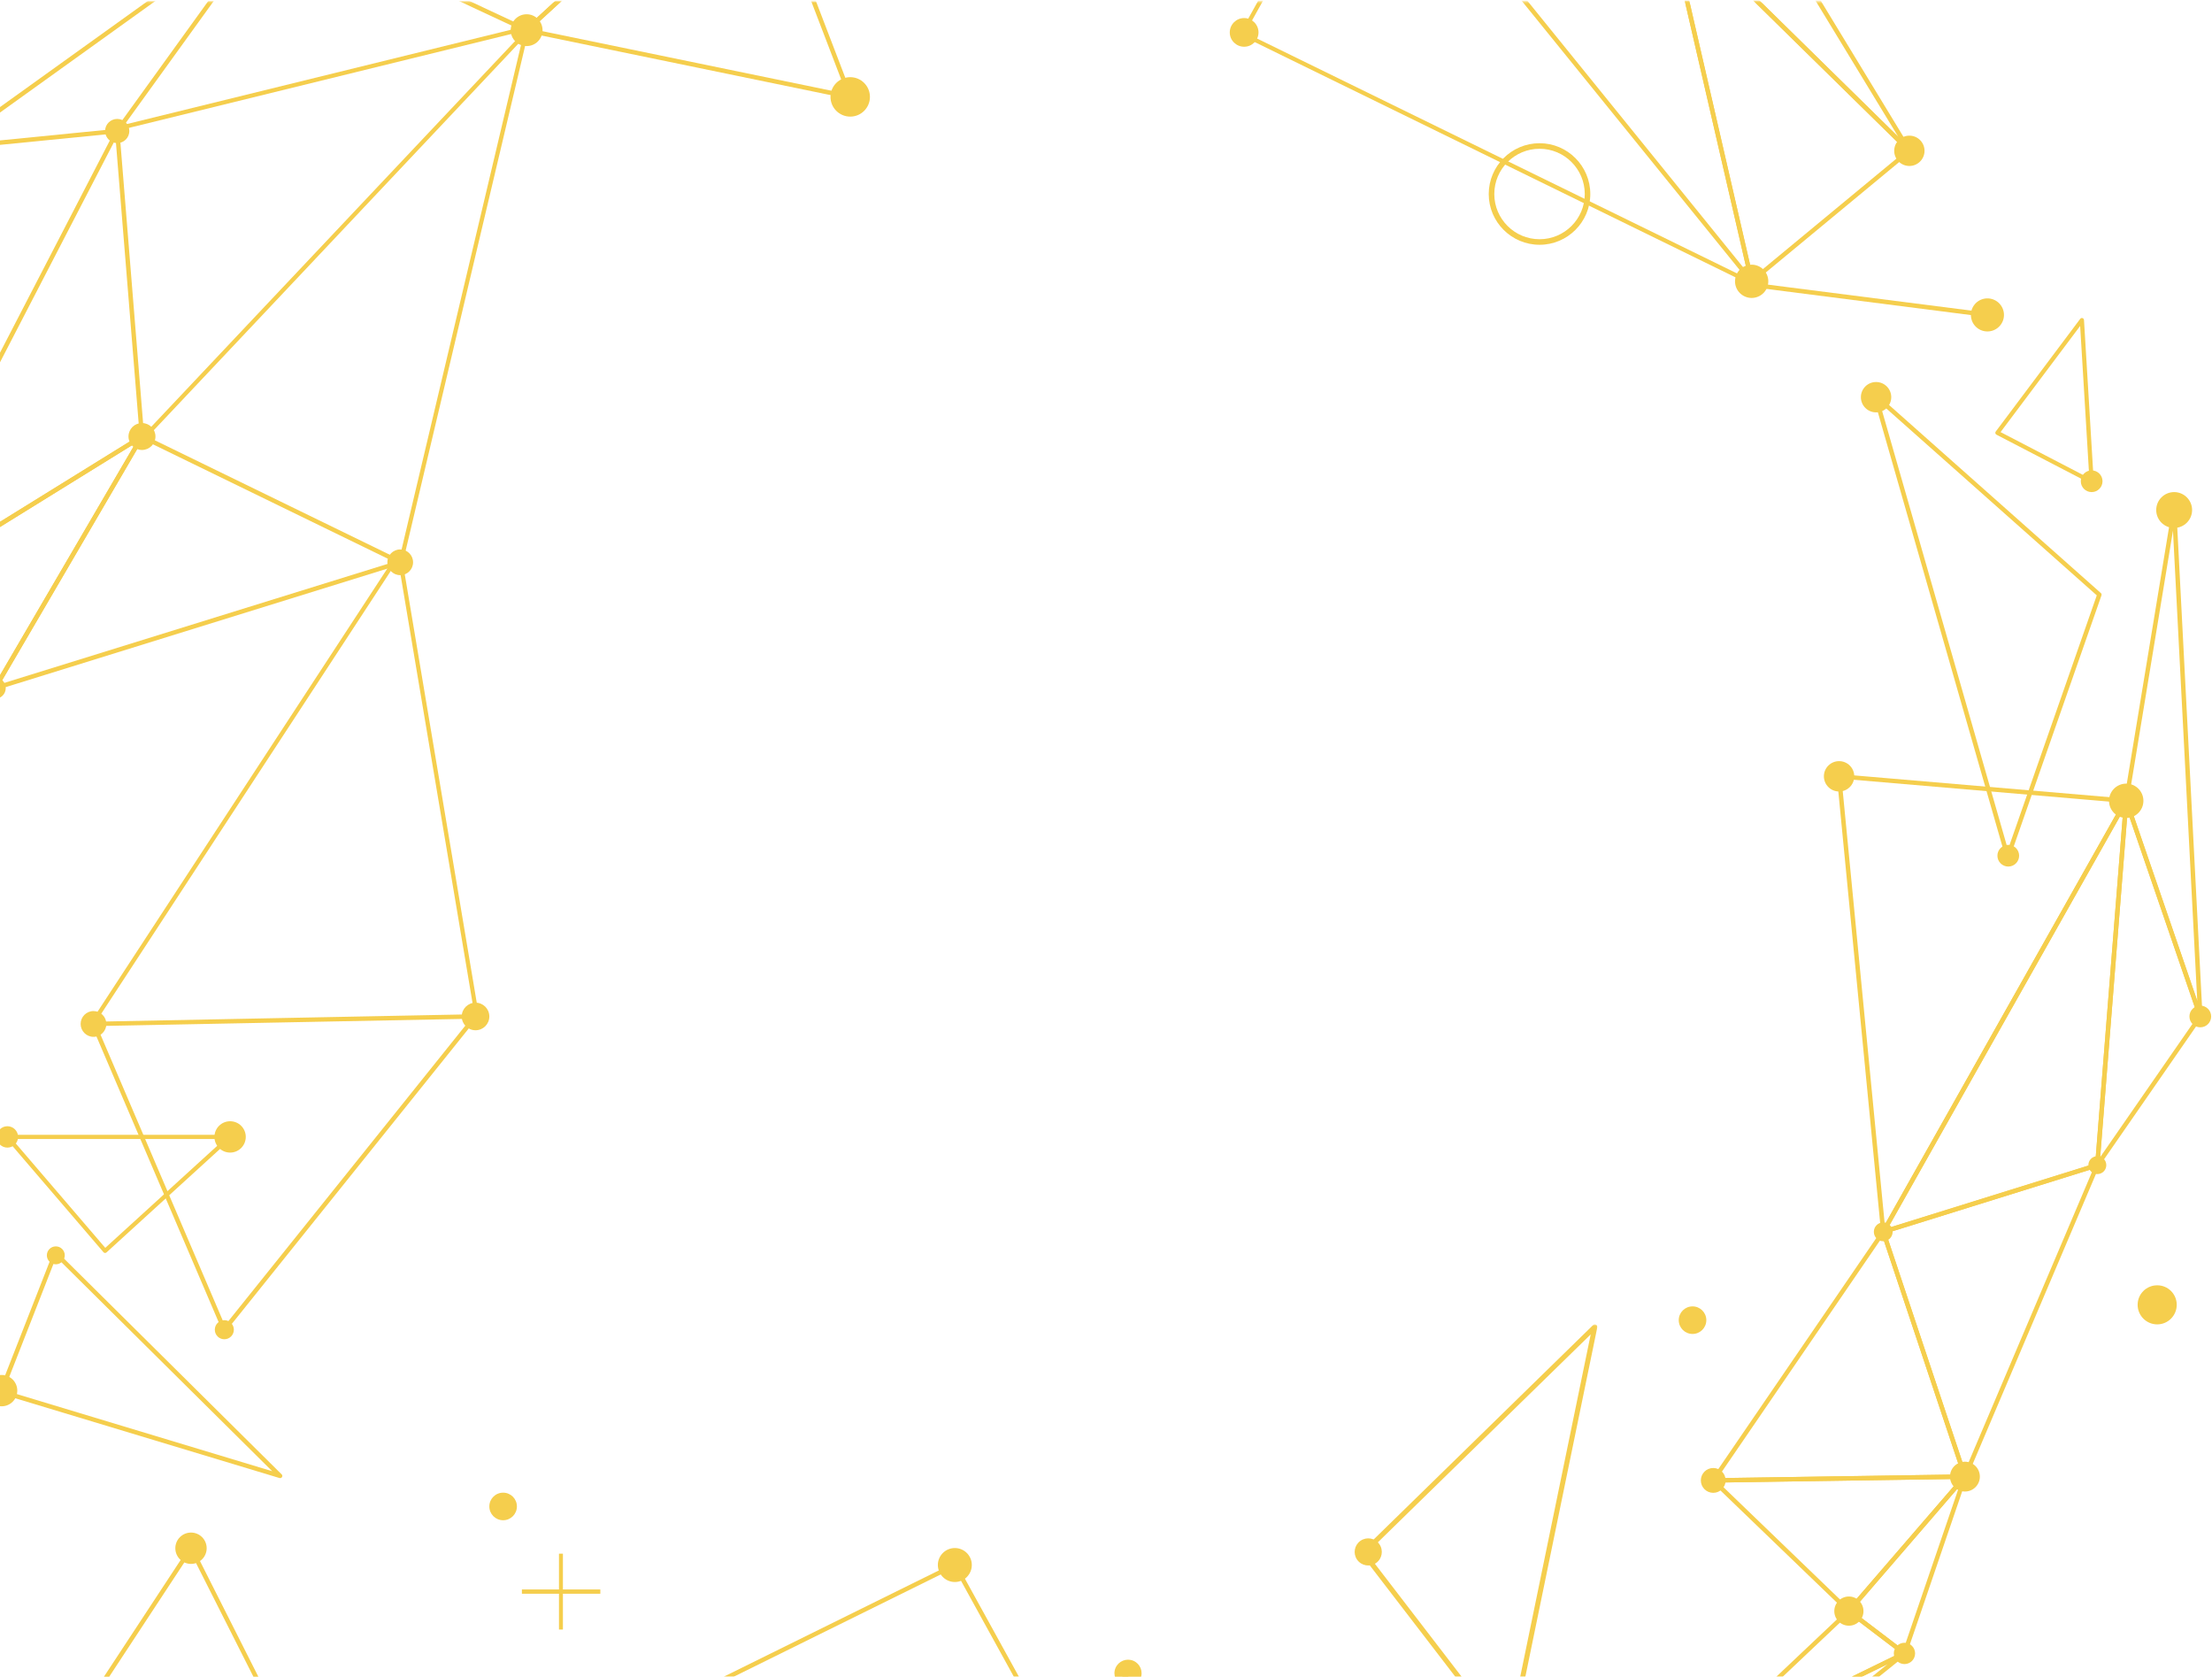 <?xml version="1.0" encoding="UTF-8"?>
<svg width="1272px" height="964px" viewBox="0 0 1272 964" version="1.1" xmlns="http://www.w3.org/2000/svg" xmlns:xlink="http://www.w3.org/1999/xlink">
    <!-- Generator: Sketch 53.2 (72643) - https://sketchapp.com -->
    <title>Group 208</title>
    <desc>Created with Sketch.</desc>
    <defs>
        <polygon id="path-1" points="0 0.378 89.484 0.378 89.484 284.123 0 284.123"></polygon>
        <polygon id="path-3" points="0.06 0.557 56.113 0.557 56.113 189.208 0.06 189.208"></polygon>
        <polygon id="path-5" points="0 0.057 38.676 0.057 38.676 178.375 0 178.375"></polygon>
        <polygon id="path-7" points="0 0.313 62.976 0.313 62.976 122.24 0 122.24"></polygon>
        <polygon id="path-9" points="0.635 0.804 162.715 0.804 162.715 142.947 0.635 142.947"></polygon>
        <polygon id="path-11" points="0.636 0.021 162.715 0.021 162.715 223.92 0.636 223.92"></polygon>
        <polygon id="path-13" points="0.597 0.823 87.646 0.823 87.646 142.947 0.597 142.947"></polygon>
        <polygon id="path-15" points="0.13 0.722 17.83 0.722 17.83 274.839 0.13 274.839"></polygon>
        <polygon id="path-17" points="0.434 0.835 85.81 0.835 85.81 191.989 0.434 191.989"></polygon>
        <polygon id="path-19" points="0 0.049 27.383 0.049 27.383 42.194 0 42.194"></polygon>
        <polygon id="path-21" points="0.502 0.056 162.715 0.056 162.715 293.931 0.502 293.931"></polygon>
        <polygon id="path-23" points="0 0.022 226.565 0.022 226.565 135.972 0 135.972"></polygon>
    </defs>
    <g id="recruiter_end" stroke="none" stroke-width="1" fill="none" fill-rule="evenodd">
        <g id="Recruiter_log-in" transform="translate(0, -60)">
            <g id="backs-for-cards-2" transform="translate(587.5, 554) rotate(-90) translate(-587.5, -554) translate(93.5, -283.5)">
                <g id="Group-208" transform="translate(0, 4.801)">
                    <g id="Group-4" transform="translate(0, 571.593)">
                        <mask id="mask-2" fill="white">
                            <use xlink:href="#path-1"></use>
                        </mask>
                        <g id="Clip-3"></g>
                        <path d="M-20.962,284.123 C-21.222,284.123 -21.413,284.028 -21.527,283.977 C-22.003,283.685 -22.231,283.278 -22.231,282.84 L-22.231,1.648 C-22.231,1.077 -21.819,0.55 -21.248,0.41 L-21.165,0.384 L-20.981,0.378 C-20.511,0.378 -20.073,0.626 -19.832,1.039 L89.354,222.112 C89.658,222.734 89.411,223.509 88.808,223.814 L-20.334,283.952 C-20.492,284.028 -20.695,284.123 -20.962,284.123 L-20.962,284.123 Z M-19.68,280.668 L86.536,222.156 L-19.68,7.129 L-19.68,280.668 Z" id="Fill-2" fill="#F5CE4D" mask="url(#mask-2)"></path>
                    </g>
                    <path d="M664.675,476.608 C664.155,476.608 663.71,476.284 663.507,475.769 L591.165,242.725 C591.025,242.223 591.178,241.689 591.559,241.359 C591.838,241.156 592.111,241.067 592.396,241.067 C592.631,241.067 592.866,241.13 593.063,241.257 L737.671,325.745 C738.229,326.075 738.458,326.749 738.21,327.358 L665.862,475.896 C665.665,476.328 665.221,476.608 664.713,476.608 L664.675,476.608 Z M664.973,471.895 L735.367,327.352 L594.58,245.113 L664.973,471.895 Z" id="Fill-5" fill="#F5CE4D"></path>
                    <path d="M403.596,519.939 C403.272,519.939 402.968,519.812 402.746,519.602 L222.709,375.192 C222.316,374.913 222.132,374.418 222.246,373.954 C222.278,373.611 222.551,373.236 222.931,373.039 L398.792,297.799 C398.918,297.735 399.103,297.691 399.293,297.691 C399.553,297.691 399.801,297.773 400.01,297.919 C400.321,298.091 400.569,298.516 400.569,298.942 L404.878,518.618 C404.878,519.12 404.599,519.589 404.174,519.799 C403.996,519.888 403.793,519.939 403.596,519.939 L403.596,519.939 Z M402.276,515.957 L398.068,300.892 L225.94,374.519 L402.276,515.957 Z" id="Fill-7" fill="#F5CE4D"></path>
                    <g id="Group-11" transform="translate(930.958, 546.189)">
                        <mask id="mask-4" fill="white">
                            <use xlink:href="#path-3"></use>
                        </mask>
                        <g id="Clip-10"></g>
                        <path d="M1.337,189.208 C1.039,189.208 0.747,189.107 0.512,188.916 C0.15,188.605 -0.008,188.141 0.087,187.671 L38.435,1.58 C38.536,1.11 38.873,0.748 39.343,0.608 L39.444,0.57 L39.673,0.557 C40.06,0.557 40.409,0.716 40.65,0.995 L157.027,127.781 C157.306,128.067 157.427,128.518 157.325,128.943 C157.281,129.299 156.983,129.674 156.551,129.839 L1.661,189.189 L1.521,189.189 L1.337,189.208 Z M3.064,185.912 L153.873,128.13 L40.434,4.552 L3.064,185.912 Z" id="Fill-9" fill="#F5CE4D" mask="url(#mask-4)"></path>
                    </g>
                    <path d="M12.529,399.397 C12.276,399.397 12.034,399.314 11.831,399.162 C11.501,398.959 11.266,398.559 11.266,398.127 L11.266,298.962 C11.266,298.523 11.508,298.092 11.882,297.857 C12.161,297.723 12.352,297.679 12.542,297.679 C12.815,297.679 13.069,297.768 13.285,297.926 L98.568,353.987 C98.943,354.19 99.177,354.673 99.127,355.149 C99.133,355.543 98.866,355.968 98.435,356.184 L13.113,399.257 C12.929,399.346 12.733,399.397 12.529,399.397 L12.529,399.397 Z M13.818,396.05 L95.319,354.895 L13.818,301.318 L13.818,396.05 Z" id="Fill-15" fill="#F5CE4D"></path>
                    <path d="M138.842,1376.401 L138.512,1376.268 L36.968,1341.553 C36.593,1341.445 36.257,1341.102 36.155,1340.709 C36.073,1340.366 36.123,1339.991 36.307,1339.661 L60.686,1307.62 C60.851,1307.366 61.168,1307.182 61.543,1307.124 L61.613,1307.124 C62.019,1307.124 62.285,1307.226 62.508,1307.404 L139.851,1374.159 C140.308,1374.528 140.441,1375.207 140.149,1375.741 C139.965,1376.128 139.515,1376.401 139.039,1376.401 L138.842,1376.401 Z M133.206,1371.772 L61.886,1310.249 L39.462,1339.711 L133.206,1371.772 Z" id="Fill-19" fill="#F5CE4D"></path>
                    <g id="Group-23" transform="translate(0, 1163.263)">
                        <mask id="mask-6" fill="white">
                            <use xlink:href="#path-5"></use>
                        </mask>
                        <g id="Clip-22"></g>
                        <path d="M37.393,178.375 C37.025,178.375 36.651,178.191 36.41,177.899 L-104.917,2.134 C-105.298,1.594 -105.266,0.921 -104.879,0.476 C-104.625,0.203 -104.295,0.057 -103.927,0.057 C-103.679,0.057 -103.432,0.127 -103.216,0.26 L-20.243,56.658 C-20.033,56.835 -19.906,56.956 -19.811,57.134 L38.542,176.527 C38.841,177.086 38.625,177.842 38.041,178.185 C37.882,178.267 37.673,178.375 37.393,178.375 L37.393,178.375 Z M31.224,167.394 L-21.963,58.601 L-97.586,7.183 L31.224,167.394 Z" id="Fill-21" fill="#F5CE4D" mask="url(#mask-6)"></path>
                    </g>
                    <g id="Group-26" transform="translate(0, 1219.398)">
                        <mask id="mask-8" fill="white">
                            <use xlink:href="#path-7"></use>
                        </mask>
                        <g id="Clip-25"></g>
                        <path d="M37.332,122.24 C36.83,122.183 36.456,121.909 36.253,121.528 L-22.088,2.154 C-22.361,1.608 -22.215,0.948 -21.72,0.56 C-21.472,0.383 -21.231,0.313 -20.971,0.313 C-20.622,0.313 -20.292,0.446 -20.044,0.7 L62.631,88.122 C63.043,88.535 63.094,89.221 62.739,89.742 L38.405,121.732 C38.132,122.062 37.77,122.24 37.395,122.24 L37.332,122.24 Z M37.637,118.537 L60.035,89.075 L-16.122,8.55 L37.637,118.537 Z" id="Fill-24" fill="#F5CE4D" mask="url(#mask-8)"></path>
                    </g>
                    <path d="M139.034,1376.401 C138.704,1376.401 138.387,1376.274 138.177,1376.052 L60.872,1309.36 C60.593,1309.131 60.428,1308.788 60.428,1308.426 C60.377,1308.166 60.51,1307.779 60.796,1307.499 L135.918,1229.496 C136.216,1229.223 136.527,1229.102 136.844,1229.102 L137.009,1229.102 L137.327,1229.204 C137.796,1229.394 138.101,1229.851 138.101,1230.391 L140.316,1375.112 C140.316,1375.614 140.031,1376.065 139.574,1376.274 C139.478,1376.344 139.263,1376.401 139.034,1376.401 L139.034,1376.401 Z M137.72,1372.305 L135.607,1233.51 L63.557,1308.312 L137.72,1372.305 Z" id="Fill-30" fill="#F5CE4D"></path>
                    <path d="M139.034,1376.401 C138.806,1376.401 138.59,1376.338 138.361,1376.205 C137.949,1375.912 137.746,1375.538 137.746,1375.144 L135.581,1230.398 C135.581,1229.909 135.823,1229.483 136.235,1229.261 C136.47,1229.146 136.654,1229.102 136.844,1229.102 C137.124,1229.102 137.384,1229.185 137.593,1229.35 L280.507,1327.092 C280.926,1327.41 281.116,1327.892 281.021,1328.375 C280.97,1328.788 280.646,1329.188 280.177,1329.347 L139.32,1376.363 L139.034,1376.401 Z M140.284,1373.359 L276.933,1327.746 L138.171,1232.83 L140.284,1373.359 Z" id="Fill-32" fill="#F5CE4D"></path>
                    <path d="M318.015,1452.527 L317.774,1452.476 L138.537,1376.302 C138.067,1376.124 137.75,1375.648 137.75,1375.101 C137.801,1374.492 138.163,1374.053 138.658,1373.901 L279.489,1326.903 L279.794,1326.872 C279.984,1326.872 280.168,1326.916 280.333,1326.999 C280.632,1327.126 280.898,1327.418 281.006,1327.78 L319.329,1450.876 C319.481,1451.25 319.392,1451.746 319.062,1452.133 L318.999,1452.209 L318.91,1452.266 C318.669,1452.438 318.402,1452.527 318.117,1452.527 L318.015,1452.527 Z M316.079,1448.989 L278.937,1329.78 L142.631,1375.266 L316.079,1448.989 Z" id="Fill-34" fill="#F5CE4D"></path>
                    <path d="M403.596,1511.751 C402.974,1511.751 402.435,1511.288 402.339,1510.684 C402.206,1510.113 402.562,1509.471 403.19,1509.255 L527.272,1466.621 L527.545,1466.589 C527.627,1466.589 527.704,1466.596 527.805,1466.615 L694.97,1494.159 C695.63,1494.311 696.055,1494.839 696.055,1495.461 C695.992,1496.185 695.446,1496.706 694.786,1496.706 L403.66,1511.751 L403.596,1511.751 Z M412.59,1508.716 L682.898,1494.756 L527.685,1469.161 L412.59,1508.716 Z" id="Fill-38" fill="#F5CE4D"></path>
                    <path d="M527.581,1469.149 C527.308,1469.149 527.099,1469.047 526.985,1468.996 L279.138,1329.248 C278.674,1329.026 278.414,1328.48 278.522,1327.902 C278.605,1327.375 279.081,1326.936 279.633,1326.886 C279.633,1326.886 541.563,1301.481 541.582,1301.481 C542.001,1301.481 542.274,1301.577 542.522,1301.793 C542.865,1302.174 542.979,1302.542 542.928,1302.898 L528.844,1467.967 C528.851,1468.336 528.597,1468.761 528.197,1468.99 C527.987,1469.092 527.791,1469.149 527.581,1469.149 L527.581,1469.149 Z M526.464,1465.776 L540.275,1304.168 L283.923,1329.032 L526.464,1465.776 Z" id="Fill-40" fill="#F5CE4D"></path>
                    <path d="M403.596,1511.751 C403.33,1511.751 403.069,1511.656 402.847,1511.491 L317.405,1452.312 C316.91,1451.963 316.72,1451.359 316.923,1450.82 C317.1,1450.318 317.583,1449.975 318.11,1449.975 L527.685,1466.589 C528.256,1466.634 528.725,1467.066 528.833,1467.669 C528.929,1468.26 528.586,1468.844 528.008,1469.06 L403.882,1511.713 L403.596,1511.751 Z M403.793,1509.059 L521.357,1468.653 L322.743,1452.909 L403.793,1509.059 Z" id="Fill-42" fill="#F5CE4D"></path>
                    <path d="M318.018,1452.52 C317.491,1452.476 317.047,1452.108 316.908,1451.612 L278.547,1328.529 C278.426,1327.977 278.591,1327.475 278.947,1327.164 C279.22,1326.961 279.486,1326.872 279.765,1326.872 C279.975,1326.872 280.184,1326.929 280.375,1327.024 L528.215,1466.753 C528.736,1467.064 528.964,1467.642 528.825,1468.214 C528.59,1468.804 528.107,1469.147 527.581,1469.147 L318.018,1452.52 Z M521.913,1466.131 L281.936,1330.841 L319.097,1450.037 L521.913,1466.131 Z" id="Fill-44" fill="#F5CE4D"></path>
                    <g id="Group-48" transform="translate(824.356, 1201.507)">
                        <mask id="mask-10" fill="white">
                            <use xlink:href="#path-9"></use>
                        </mask>
                        <g id="Clip-47"></g>
                        <path d="M76.915,142.947 C76.438,142.896 76.115,142.699 75.924,142.407 L0.917,51.784 C0.637,51.39 0.568,50.965 0.701,50.558 C0.866,50.139 1.19,49.841 1.589,49.739 L213.779,0.823 L213.976,0.804 C214.433,0.804 214.839,1.046 215.08,1.452 C215.353,1.973 215.271,2.557 214.915,2.957 L77.86,142.553 C77.613,142.813 77.276,142.947 76.94,142.947 L76.915,142.947 Z M77.022,139.758 L210.009,4.316 L4.204,51.739 L77.022,139.758 Z" id="Fill-46" fill="#F5CE4D" mask="url(#mask-10)"></path>
                    </g>
                    <g id="Group-51" transform="translate(824.356, 1029.827)">
                        <mask id="mask-12" fill="white">
                            <use xlink:href="#path-11"></use>
                        </mask>
                        <g id="Clip-50"></g>
                        <path d="M1.907,223.92 C1.393,223.92 0.943,223.628 0.752,223.177 C0.505,222.656 0.663,222.002 1.127,221.653 L274.431,0.319 C274.628,0.141 274.926,0.021 275.237,0.021 C275.491,0.021 275.738,0.097 275.948,0.23 C276.449,0.58 276.646,1.177 276.449,1.729 L215.164,174.204 C215.087,174.566 214.732,174.909 214.256,175.011 L2.117,223.901 L1.907,223.92 Z M7.004,220.166 L213.006,172.68 L272.521,5.14 L7.004,220.166 Z" id="Fill-49" fill="#F5CE4D" mask="url(#mask-12)"></path>
                    </g>
                    <g id="Group-54" transform="translate(899.425, 1201.507)">
                        <mask id="mask-14" fill="white">
                            <use xlink:href="#path-13"></use>
                        </mask>
                        <g id="Clip-53"></g>
                        <path d="M1.867,142.947 C1.499,142.947 1.131,142.769 0.89,142.483 C0.471,141.956 0.509,141.226 0.96,140.762 L137.996,1.192 C138.237,0.95 138.58,0.823 138.935,0.823 C139.297,0.823 139.652,0.988 139.893,1.281 L169.851,39.368 C170.079,39.628 170.175,39.99 170.13,40.352 C170.035,40.759 169.832,41.057 169.546,41.235 L2.546,142.756 C2.286,142.896 2.077,142.947 1.867,142.947 L1.867,142.947 Z M9.94,135.275 L166.957,39.812 L138.789,4.024 L9.94,135.275 Z" id="Fill-52" fill="#F5CE4D" mask="url(#mask-14)"></path>
                    </g>
                    <path d="M737.048,328.106 C736.895,328.106 736.603,328.106 736.324,327.89 L591.741,243.434 C591.475,243.307 591.24,243.015 591.151,242.653 C591.081,242.234 591.151,241.91 591.329,241.63 L640.2,171.356 C640.359,171 640.809,170.886 641,170.829 L641.101,170.797 L641.241,170.791 C641.692,170.791 642.104,171.032 642.326,171.42 L738.114,326.182 C738.431,326.632 738.374,327.261 737.974,327.712 C737.714,327.973 737.39,328.106 737.048,328.106 L737.048,328.106 Z M733.258,323.152 L641.165,174.392 L594.223,241.935 L733.258,323.152 Z" id="Fill-55" fill="#F5CE4D"></path>
                    <g id="Group-59" transform="translate(969.241, 401.277)">
                        <mask id="mask-16" fill="white">
                            <use xlink:href="#path-15"></use>
                        </mask>
                        <g id="Clip-58"></g>
                        <path d="M117.797,274.839 C117.474,274.839 117.137,274.693 116.896,274.445 L0.475,147.603 C0.145,147.317 0.024,146.764 0.234,146.237 L67.936,1.472 C68.165,0.995 68.615,0.722 69.11,0.722 C69.846,0.837 70.259,1.256 70.354,1.796 L119.067,273.34 C119.175,273.874 118.895,274.439 118.388,274.693 C118.178,274.788 117.988,274.839 117.797,274.839 L117.797,274.839 Z M115.779,269.453 L68.533,6.197 L2.931,146.51 L115.779,269.453 Z" id="Fill-57" fill="#F5CE4D" mask="url(#mask-16)"></path>
                    </g>
                    <path d="M737.048,328.106 C736.546,328.106 736.121,327.852 735.918,327.439 L640.156,172.766 C639.857,172.245 639.908,171.636 640.289,171.204 C640.562,170.931 640.879,170.797 641.216,170.797 C641.444,170.797 641.66,170.867 641.857,170.981 L913.257,311.479 C913.758,311.727 914.031,312.285 913.942,312.844 C913.79,313.441 913.333,313.835 912.8,313.886 L737.111,328.106 L737.048,328.106 Z M737.708,325.502 L908.148,311.695 L644.751,175.345 L737.708,325.502 Z" id="Fill-60" fill="#F5CE4D"></path>
                    <g id="Group-64" transform="translate(901.261, 212.584)">
                        <mask id="mask-18" fill="white">
                            <use xlink:href="#path-17"></use>
                        </mask>
                        <g id="Clip-63"></g>
                        <path d="M137.063,191.989 C136.784,191.989 136.511,191.887 136.276,191.696 L10.677,101.061 C10.404,100.883 10.201,100.546 10.15,100.184 L0.439,2.232 C0.388,1.642 0.725,1.115 1.277,0.918 C1.404,0.867 1.563,0.835 1.728,0.835 C2.153,0.835 2.534,1.038 2.762,1.375 L138.104,189.956 C138.465,190.477 138.402,191.169 137.958,191.601 C137.723,191.855 137.399,191.989 137.063,191.989 L137.063,191.989 Z M131.471,185.098 L3.441,6.723 L12.632,99.321 L131.471,185.098 Z" id="Fill-62" fill="#F5CE4D" mask="url(#mask-18)"></path>
                    </g>
                    <g id="Group-70" transform="translate(0, 853.161)">
                        <mask id="mask-20" fill="white">
                            <use xlink:href="#path-19"></use>
                        </mask>
                        <g id="Clip-69"></g>
                        <polygon id="Fill-68" fill="#F5CE4D" mask="url(#mask-20)" points="-21.526 1.948 -19.838 0.049 27.383 40.206 25.739 42.194"></polygon>
                    </g>
                    <polygon id="Fill-71" fill="#F5CE4D" points="805.559 1388.663 823.095 1251.614 825.609 1251.989 808.116 1388.968"></polygon>
                    <path d="M402.744,520.811 C402.166,520.811 401.652,520.392 401.557,519.807 C401.436,519.147 401.881,518.518 402.541,518.41 L663.303,474.569 C663.957,474.474 664.586,474.906 664.693,475.566 C664.808,476.22 664.363,476.849 663.71,476.957 L402.947,520.792 C402.877,520.804 402.807,520.811 402.744,520.811" id="Fill-73" fill="#F5CE4D"></path>
                    <path d="M664.972,473.103 C664.744,473.103 664.515,473.033 664.312,472.906 L398.129,298.818 C397.57,298.45 397.412,297.7 397.774,297.135 C398.142,296.576 398.891,296.424 399.449,296.792 L665.632,470.88 C666.191,471.249 666.349,471.992 665.988,472.557 C665.753,472.906 665.366,473.103 664.972,473.103" id="Fill-75" fill="#F5CE4D"></path>
                    <polygon id="Fill-79" fill="#F5CE4D" points="970.749 548.518 912.719 312.19 915.068 311.612 973.097 547.947"></polygon>
                    <g id="Group-83" transform="translate(824.356, 957.843)">
                        <mask id="mask-22" fill="white">
                            <use xlink:href="#path-21"></use>
                        </mask>
                        <g id="Clip-82"></g>
                        <polygon id="Fill-81" fill="#F5CE4D" mask="url(#mask-22)" points="2.673 293.931 0.502 292.87 143.771 0.056 144.888 0.678 275.774 73.506 274.6 75.614 144.825 3.409"></polygon>
                    </g>
                    <path d="M138.203,406.575 C138.172,406.423 138.102,406.144 138.248,405.82 L186.662,245.456 C186.732,245.17 186.96,244.878 187.29,244.7 C187.684,244.535 188.014,244.529 188.319,244.637 L267.998,275.839 C268.385,275.909 268.607,276.316 268.708,276.494 L268.747,276.589 L268.791,276.716 C268.899,277.16 268.759,277.618 268.436,277.923 L140.323,407.166 C139.961,407.573 139.339,407.674 138.806,407.382 C138.489,407.198 138.286,406.912 138.203,406.575 L138.203,406.575 Z M142.138,401.736 L265.281,277.484 L188.706,247.527 L142.138,401.736 Z" id="Fill-84" fill="#F5CE4D"></path>
                    <path d="M761.645,1323.577 C761.683,1323.901 761.575,1324.251 761.353,1324.511 L647.039,1453.272 C646.798,1453.627 646.265,1453.805 645.712,1453.646 L494.916,1400.939 C494.427,1400.742 494.11,1400.323 494.059,1399.834 C494.104,1399.097 494.466,1398.634 495.005,1398.488 L760.027,1322.46 C760.547,1322.313 761.137,1322.529 761.442,1323.006 C761.569,1323.203 761.626,1323.387 761.645,1323.577 L761.645,1323.577 Z M756.504,1326.13 L499.556,1399.86 L645.7,1450.941 L756.504,1326.13 Z" id="Fill-86" fill="#F5CE4D"></path>
                    <path d="M710.99,1449.208 C710.584,1449.208 710.197,1448.999 709.981,1448.656 C709.74,1448.281 709.721,1447.824 709.918,1447.443 L738.092,1393.243 C738.25,1392.926 738.549,1392.703 738.891,1392.621 C739.247,1392.544 739.596,1392.614 739.888,1392.837 L804.677,1441.409 C805.09,1441.714 805.255,1442.235 805.109,1442.724 C804.963,1443.219 804.531,1443.556 804.03,1443.588 L711.066,1449.202 C711.041,1449.208 711.016,1449.208 710.99,1449.208 L710.99,1449.208 Z M739.57,1395.618 L713.047,1446.662 L800.59,1441.378 L739.57,1395.618 Z" id="Fill-88" fill="#F5CE4D"></path>
                    <path d="M334.344,378.728 C334.007,378.728 333.684,378.595 333.449,378.334 L267.936,306.447 C267.714,306.206 267.6,305.888 267.625,305.558 C267.644,305.228 267.796,304.923 268.044,304.713 L333.557,248.538 C333.919,248.227 334.426,248.164 334.852,248.354 C335.277,248.551 335.55,248.983 335.55,249.453 L335.55,377.521 C335.55,378.023 335.245,378.468 334.782,378.652 C334.636,378.703 334.49,378.728 334.344,378.728 L334.344,378.728 Z M270.564,305.736 L333.138,374.397 L333.138,252.082 L270.564,305.736 Z" id="Fill-90" fill="#F5CE4D"></path>
                    <path d="M969.395,548.978 C969.299,548.978 969.211,548.965 969.122,548.946 L665.581,477.078 C664.933,476.919 664.533,476.271 664.686,475.617 C664.838,474.969 665.479,474.563 666.139,474.721 L965.288,545.548 L735.486,328.768 C735.003,328.311 734.978,327.549 735.441,327.06 C735.892,326.571 736.666,326.552 737.148,327.009 L970.22,546.888 C970.626,547.263 970.721,547.86 970.461,548.343 C970.245,548.736 969.833,548.978 969.395,548.978" id="Fill-92" fill="#F5CE4D"></path>
                    <path d="M403.596,1504.222 C400.156,1504.222 397.357,1507.022 397.357,1510.465 C397.357,1513.913 400.156,1516.714 403.596,1516.714 C407.036,1516.714 409.835,1513.913 409.835,1510.465 C409.835,1507.022 407.036,1504.222 403.596,1504.222" id="Fill-96" fill="#F5CE4D"></path>
                    <path d="M496.023,1393.804 C492.583,1393.804 489.784,1396.599 489.784,1400.041 C489.784,1403.49 492.583,1406.291 496.023,1406.291 C499.463,1406.291 502.262,1403.49 502.262,1400.041 C502.262,1396.599 499.463,1393.804 496.023,1393.804" id="Fill-98" fill="#F5CE4D"></path>
                    <path d="M711.316,1441.754 C707.876,1441.754 705.077,1444.548 705.077,1447.997 C705.077,1451.439 707.876,1454.24 711.316,1454.24 C714.756,1454.24 717.555,1451.439 717.555,1447.997 C717.555,1444.548 714.756,1441.754 711.316,1441.754" id="Fill-100" fill="#F5CE4D"></path>
                    <path d="M318.12,1446.107 C315.277,1446.107 312.967,1448.4 312.967,1451.264 C312.967,1454.109 315.277,1456.415 318.12,1456.415 C320.983,1456.415 323.274,1454.109 323.274,1451.264 C323.274,1448.4 320.983,1446.107 318.12,1446.107" id="Fill-102" fill="#F5CE4D"></path>
                    <path d="M279.772,1322.746 C276.77,1322.746 274.352,1325.159 274.352,1328.144 C274.352,1331.142 276.77,1333.562 279.772,1333.562 C282.768,1333.562 285.193,1331.142 285.193,1328.144 C285.193,1325.159 282.768,1322.746 279.772,1322.746" id="Fill-104" fill="#F5CE4D"></path>
                    <path d="M694.77,1485.119 C689.071,1485.119 684.456,1489.736 684.456,1495.439 C684.456,1501.117 689.071,1505.754 694.77,1505.754 C700.463,1505.754 705.078,1501.117 705.078,1495.439 C705.078,1489.736 700.463,1485.119 694.77,1485.119" id="Fill-112" fill="#F5CE4D"></path>
                    <path d="M901.292,1334.45 C896.481,1334.45 892.572,1338.356 892.572,1343.17 C892.572,1347.977 896.481,1351.89 901.292,1351.89 C906.11,1351.89 910.007,1347.977 910.007,1343.17 C910.007,1338.356 906.11,1334.45 901.292,1334.45" id="Fill-114" fill="#F5CE4D"></path>
                    <path d="M527.581,1457.972 C522.123,1457.972 517.699,1462.399 517.699,1467.861 C517.699,1473.323 522.123,1477.756 527.581,1477.756 C533.033,1477.756 537.463,1473.323 537.463,1467.861 C537.463,1462.399 533.033,1457.972 527.581,1457.972" id="Fill-116" fill="#F5CE4D"></path>
                    <path d="M541.673,1294.018 C536.843,1294.018 532.939,1297.93 532.939,1302.757 C532.939,1307.577 536.843,1311.483 541.673,1311.483 C546.484,1311.483 550.393,1307.577 550.393,1302.757 C550.393,1297.93 546.484,1294.018 541.673,1294.018" id="Fill-118" fill="#F5CE4D"></path>
                    <path d="M759.646,1315.297 C754.816,1315.297 750.912,1319.197 750.912,1324.03 C750.912,1328.851 754.816,1332.756 759.646,1332.756 C764.463,1332.756 768.366,1328.851 768.366,1324.03 C768.366,1319.197 764.463,1315.297 759.646,1315.297" id="Fill-120" fill="#F5CE4D"></path>
                    <path d="M592.386,236.192 C588.996,236.192 586.242,238.955 586.242,242.34 C586.242,245.738 588.996,248.501 592.386,248.501 C595.788,248.501 598.548,245.738 598.548,242.34 C598.548,238.955 595.788,236.192 592.386,236.192" id="Fill-122" fill="#F5CE4D"></path>
                    <path d="M334.335,243.3 C330.952,243.3 328.191,246.063 328.191,249.448 C328.191,252.846 330.952,255.608 334.335,255.608 C337.737,255.608 340.491,252.846 340.491,249.448 C340.491,246.063 337.737,243.3 334.335,243.3" id="Fill-124" fill="#F5CE4D"></path>
                    <path d="M826.264,1242.912 C820.983,1242.912 816.699,1247.186 816.699,1252.483 C816.699,1257.76 820.983,1262.054 826.264,1262.054 C831.544,1262.054 835.828,1257.76 835.828,1252.483 C835.828,1247.186 831.544,1242.912 826.264,1242.912" id="Fill-126" fill="#F5CE4D"></path>
                    <path d="M969.36,952.37 C964.81,952.37 961.128,956.079 961.128,960.633 C961.128,965.187 964.81,968.896 969.36,968.896 C973.911,968.896 977.618,965.187 977.618,960.633 C977.618,956.079 973.911,952.37 969.36,952.37" id="Fill-128" fill="#F5CE4D"></path>
                    <path d="M970.64,538.878 C965.588,538.878 961.507,542.968 961.507,548.042 C961.507,553.078 965.588,557.188 970.64,557.188 C975.693,557.188 979.805,553.078 979.805,548.042 C979.805,542.968 975.693,538.878 970.64,538.878" id="Fill-130" fill="#F5CE4D"></path>
                    <path d="M737.048,319.085 C732.757,319.085 729.298,322.546 729.298,326.839 C729.298,331.133 732.757,334.594 737.048,334.594 C741.313,334.594 744.772,331.133 744.772,326.839 C744.772,322.546 741.313,319.085 737.048,319.085" id="Fill-134" fill="#F5CE4D"></path>
                    <path d="M905.721,312.6 C905.721,316.462 908.837,319.568 912.684,319.568 C916.53,319.568 919.627,316.462 919.627,312.6 C919.627,308.771 916.53,305.627 912.684,305.627 C908.837,305.627 905.721,308.771 905.721,312.6" id="Fill-136" fill="#F5CE4D"></path>
                    <path d="M61.696,1300.003 C57.057,1300.003 53.318,1303.75 53.318,1308.399 C53.318,1313.035 57.057,1316.782 61.696,1316.782 C66.323,1316.782 70.106,1313.035 70.106,1308.399 C70.106,1303.75 66.323,1300.003 61.696,1300.003" id="Fill-140" fill="#F5CE4D"></path>
                    <path d="M136.84,1237.516 C140.788,1237.516 143.987,1234.334 143.987,1230.39 C143.987,1226.44 140.788,1223.258 136.84,1223.258 C132.918,1223.258 129.712,1226.44 129.712,1230.39 C129.712,1234.334 132.918,1237.516 136.84,1237.516" id="Fill-142" fill="#F5CE4D"></path>
                    <path d="M139.034,1366.533 C134.306,1366.533 130.459,1370.382 130.459,1375.12 C130.459,1379.87 134.306,1383.706 139.034,1383.706 C143.788,1383.706 147.615,1379.87 147.615,1375.12 C147.615,1370.382 143.788,1366.533 139.034,1366.533" id="Fill-144" fill="#F5CE4D"></path>
                    <path d="M33.151,896.942 C34.846,892.979 32.999,888.374 29.038,886.678 C25.078,884.983 20.502,886.837 18.807,890.8 C17.119,894.763 18.947,899.342 22.907,901.032 C26.868,902.734 31.457,900.905 33.151,896.942" id="Fill-146" fill="#F5CE4D"></path>
                    <path d="M808.549,1397.433 C813.722,1396.537 817.2,1391.603 816.312,1386.433 C815.41,1381.25 810.479,1377.789 805.306,1378.697 C800.14,1379.58 796.681,1384.483 797.576,1389.666 C798.47,1394.848 803.383,1398.335 808.549,1397.433" id="Fill-148" fill="#F5CE4D"></path>
                    <path d="M88.228,784.514 C82.827,784.514 78.441,788.884 78.441,794.282 C78.441,799.681 82.827,804.031 88.228,804.031 C93.604,804.031 97.97,799.681 97.97,794.282 C97.97,788.884 93.604,784.514 88.228,784.514" id="Fill-150" fill="#F5CE4D"></path>
                    <path d="M406.699,298.962 C406.699,294.872 403.379,291.569 399.292,291.569 C395.223,291.569 391.879,294.872 391.879,298.962 C391.879,303.058 395.223,306.361 399.292,306.361 C403.379,306.361 406.699,303.058 406.699,298.962" id="Fill-152" fill="#F5CE4D"></path>
                    <path d="M664.715,467.949 C660.621,467.949 657.321,471.258 657.321,475.348 C657.321,479.432 660.621,482.734 664.715,482.734 C668.783,482.734 672.109,479.432 672.109,475.348 C672.109,471.258 668.783,467.949 664.715,467.949" id="Fill-154" fill="#F5CE4D"></path>
                    <path d="M403.596,510.716 C399.21,510.716 395.663,514.286 395.663,518.655 C395.663,523.044 399.21,526.588 403.596,526.588 C407.982,526.588 411.523,523.044 411.523,518.655 C411.523,514.286 407.982,510.716 403.596,510.716" id="Fill-156" fill="#F5CE4D"></path>
                    <path d="M932.296,745.453 C938.554,745.453 943.631,740.379 943.631,734.129 C943.631,727.848 938.554,722.774 932.296,722.774 C926.031,722.774 920.954,727.848 920.954,734.129 C920.954,740.379 926.031,745.453 932.296,745.453" id="Fill-158" fill="#F5CE4D"></path>
                    <path d="M266.251,272.141 C263.433,272.141 261.097,274.459 261.097,277.298 C261.097,280.137 263.433,282.448 266.251,282.448 C269.113,282.448 271.411,280.137 271.411,277.298 C271.411,274.459 269.113,272.141 266.251,272.141" id="Fill-162" fill="#F5CE4D"></path>
                    <path d="M223.506,379.68 C226.527,379.68 228.983,377.222 228.983,374.205 C228.983,371.182 226.527,368.725 223.506,368.725 C220.466,368.725 218.009,371.182 218.009,374.205 C218.009,377.222 220.466,379.68 223.506,379.68" id="Fill-164" fill="#F5CE4D"></path>
                    <path d="M37.393,1334.226 C33.985,1334.226 31.256,1336.97 31.256,1340.349 C31.256,1343.734 33.985,1346.471 37.393,1346.471 C40.77,1346.471 43.512,1343.734 43.512,1340.349 C43.512,1336.97 40.77,1334.226 37.393,1334.226" id="Fill-166" fill="#F5CE4D"></path>
                    <path d="M97.866,346.021 C92.89,346.021 88.847,350.066 88.847,355.039 C88.847,360.019 92.89,364.045 97.866,364.045 C102.842,364.045 106.865,360.019 106.865,355.039 C106.865,350.066 102.842,346.021 97.866,346.021" id="Fill-168" fill="#F5CE4D"></path>
                    <path d="M188.48,237.113 C183.51,237.113 179.461,241.159 179.461,246.138 C179.461,251.111 183.51,255.138 188.48,255.138 C193.462,255.138 197.48,251.111 197.48,246.138 C197.48,241.159 193.462,237.113 188.48,237.113" id="Fill-170" fill="#F5CE4D"></path>
                    <path d="M334.353,368.507 C329.377,368.507 325.334,372.552 325.334,377.525 C325.334,382.504 329.377,386.531 334.353,386.531 C339.323,386.531 343.353,382.504 343.353,377.525 C343.353,372.552 339.323,368.507 334.353,368.507" id="Fill-172" fill="#F5CE4D"></path>
                    <g id="Group-178" transform="translate(0, 1027.773)">
                        <mask id="mask-24" fill="white">
                            <use xlink:href="#path-23"></use>
                        </mask>
                        <g id="Clip-177"></g>
                        <path d="M226.543,134.287 C226.6,134.605 226.549,134.922 226.39,135.208 C226.086,135.773 225.47,136.066 224.842,135.945 L-14.272,86.693 C-14.817,86.572 -15.255,86.159 -15.382,85.607 C-15.528,85.06 -15.3,84.482 -14.843,84.127 L94.254,0.312 C94.851,-0.12 95.663,-0.069 96.171,0.458 L226.149,133.519 C226.371,133.722 226.492,134.008 226.543,134.287 L226.543,134.287 Z M-10.597,84.502 L220.805,132.16 L95.016,3.373 L-10.597,84.502 Z" id="Fill-176" fill="#F5CE4D" mask="url(#mask-24)"></path>
                    </g>
                    <path d="M91.296,1025.575 C87.754,1028.039 86.872,1032.91 89.328,1036.454 C91.778,1039.998 96.646,1040.862 100.188,1038.41 C103.723,1035.952 104.599,1031.1 102.149,1027.556 C99.693,1024.019 94.837,1023.117 91.296,1025.575" id="Fill-188" fill="#F5CE4D"></path>
                    <path d="M876.438,1159.691 C860.348,1159.691 847.267,1146.601 847.267,1130.521 C847.267,1114.402 860.348,1101.287 876.438,1101.287 C892.559,1101.287 905.659,1114.402 905.659,1130.521 C905.659,1146.601 892.559,1159.691 876.438,1159.691 M876.438,1104.488 C862.125,1104.488 850.46,1116.155 850.46,1130.521 C850.46,1144.842 862.125,1156.515 876.438,1156.515 C890.794,1156.515 902.466,1144.842 902.466,1130.521 C902.466,1116.155 890.794,1104.488 876.438,1104.488" id="Fill-192" fill="#F5CE4D"></path>
                    <path d="M129.805,534.533 C129.805,538.89 126.27,542.446 121.89,542.446 C117.492,542.446 113.951,538.89 113.951,534.533 C113.951,530.125 117.492,526.588 121.89,526.588 C126.27,526.588 129.805,530.125 129.805,534.533" id="Fill-196" fill="#F5CE4D"></path>
                    <path d="M236.906,1218.5 C236.906,1222.856 233.364,1226.413 228.998,1226.413 C224.593,1226.413 221.058,1222.856 221.058,1218.5 C221.058,1214.098 224.593,1210.554 228.998,1210.554 C233.364,1210.554 236.906,1214.098 236.906,1218.5" id="Fill-198" fill="#F5CE4D"></path>
                    <path d="M249.027,1485.702 C249.027,1491.907 244.025,1496.918 237.824,1496.918 C231.617,1496.918 226.559,1491.907 226.559,1485.702 C226.559,1479.465 231.617,1474.435 237.824,1474.435 C244.025,1474.435 249.027,1479.465 249.027,1485.702" id="Fill-200" fill="#F5CE4D"></path>
                    <polygon id="Fill-204" fill="#F5CE4D" points="94.733 566.635 74.15 566.635 74.15 545.315 71.693 545.315 71.693 566.635 51.11 566.635 51.11 568.903 71.693 568.903 71.693 590.42 74.15 590.42 74.15 568.903 94.733 568.903"></polygon>
                </g>
            </g>
        </g>
    </g>
</svg>